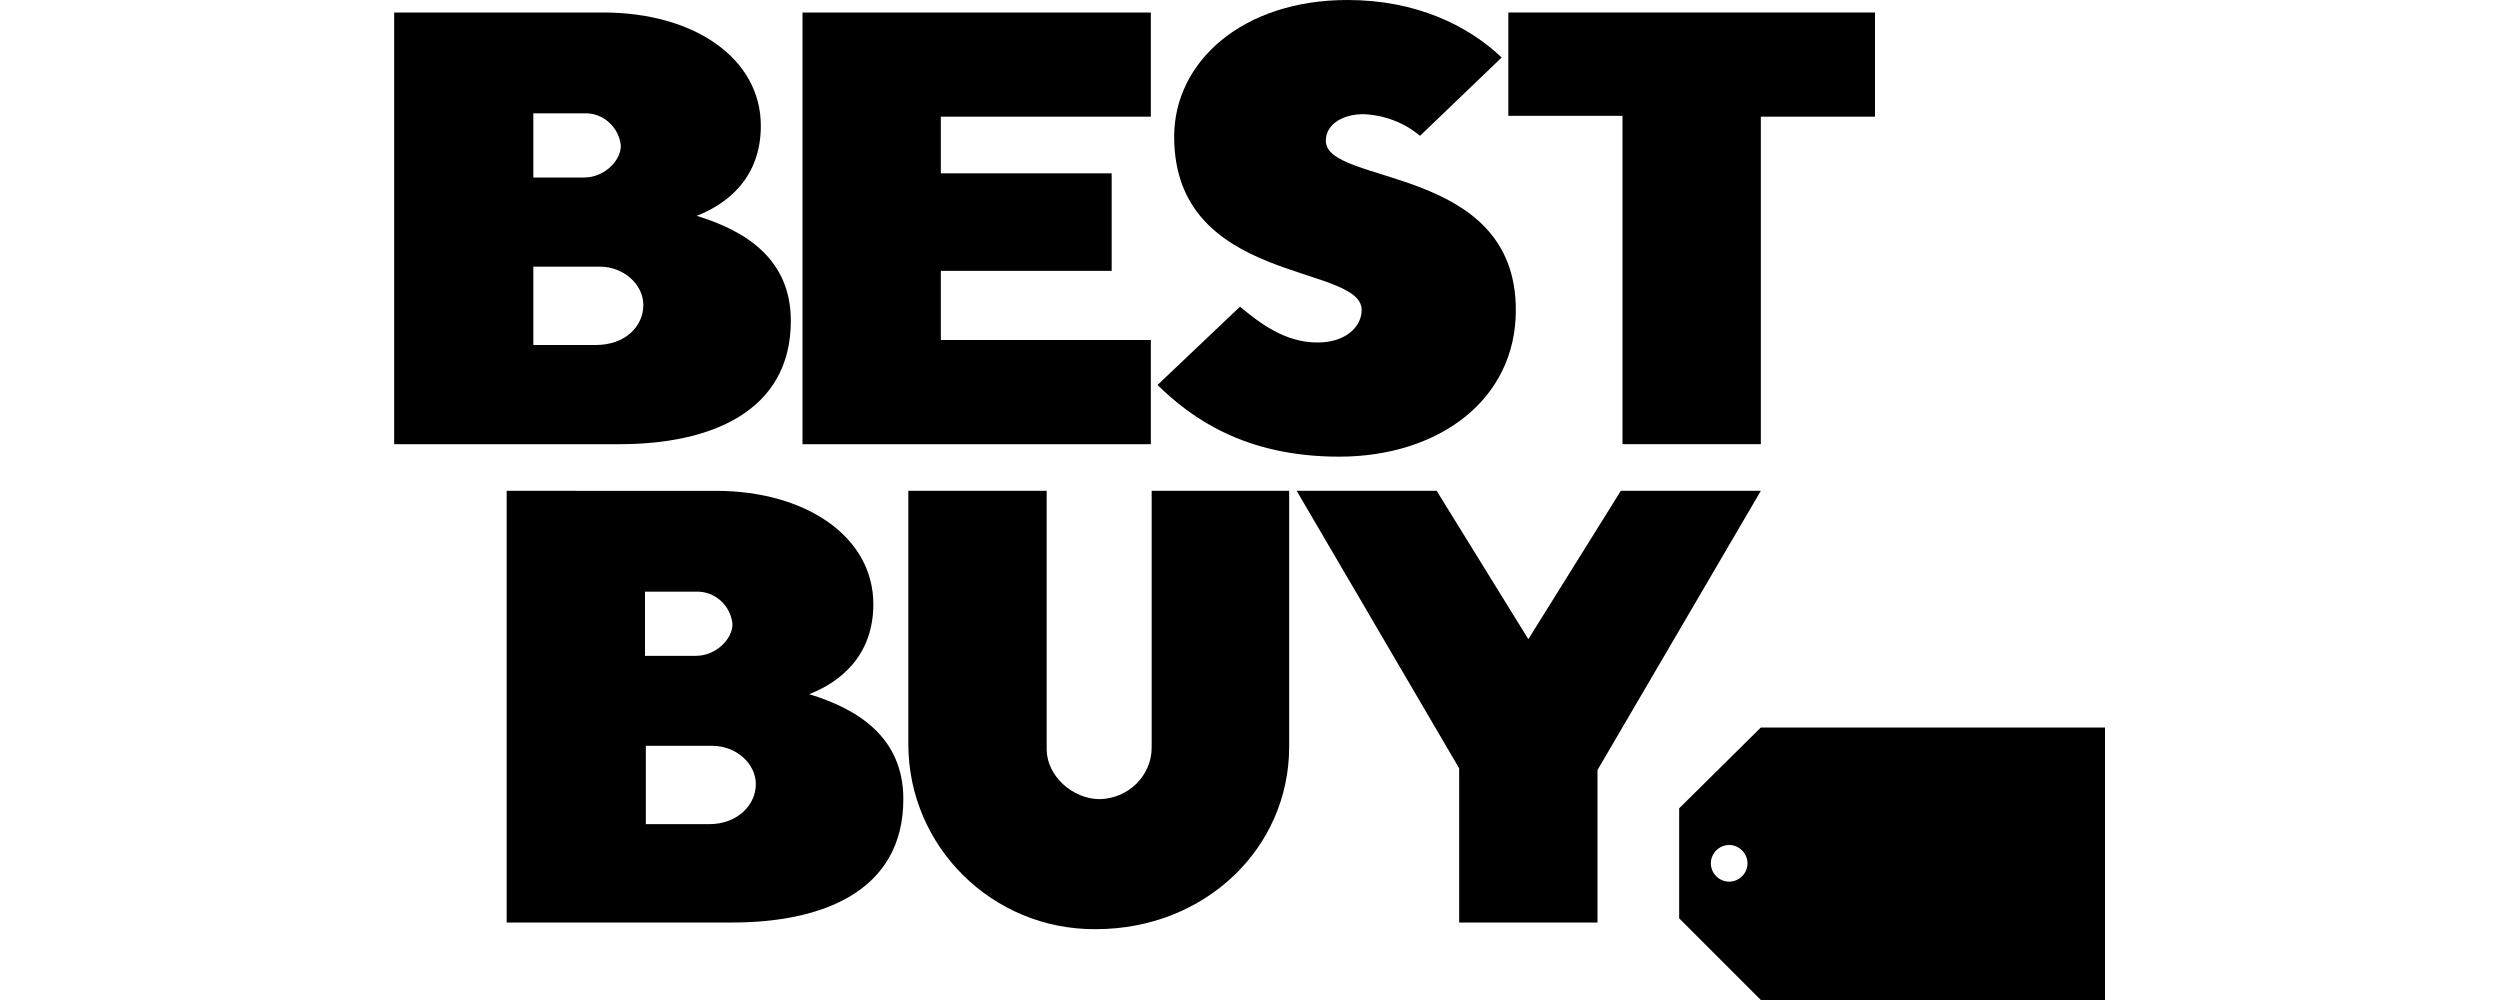 <?xml version="1.0" encoding="utf-8"?>
<!-- Generator: Adobe Illustrator 23.0.6, SVG Export Plug-In . SVG Version: 6.00 Build 0)  -->
<svg version="1.1" id="Camada_1" xmlns="http://www.w3.org/2000/svg" xmlns:xlink="http://www.w3.org/1999/xlink" x="0px" y="0px"
	 viewBox="0 0 300 120" style="enable-background:new 0 0 300 120;" xml:space="preserve">
<title>Best_Buy_logo_2018</title>
<path id="path2998" d="M47.3,1.5v51.8h27.1c10.7,0,20.5-3.8,20.5-14.8c0-7.4-5.4-10.8-11.3-12.6c3.6-1.4,7.7-4.5,7.7-10.8
	c0-8.1-8-13.6-18.9-13.6H47.3z M64,13.6h6.1c2.3-0.1,4.2,1.7,4.4,3.9c0,1.8-2,3.8-4.4,3.8H64V13.6z M64,32h8c2.8,0,5.2,2.1,5.2,4.6
	c0,2.6-2.2,4.8-5.7,4.8H64V32z"/>
<path id="path3005" d="M60.8,58.9v51.8h27.1c10.7,0,20.5-3.7,20.5-14.8c0-7.4-5.4-10.8-11.3-12.6c3.6-1.4,7.7-4.5,7.7-10.8
	c0-8.1-8.1-13.6-18.9-13.6H60.8z M77.4,71h6.1c2.3-0.1,4.2,1.7,4.4,3.9c0,1.8-2,3.8-4.4,3.8h-6.1V71z M77.4,89.5h8.1
	c2.8,0,5.2,2.1,5.2,4.6s-2.2,4.8-5.6,4.8h-7.6V89.5L77.4,89.5z"/>
<path id="path3007" d="M96.3,53.3V1.5h41.8V14h-25.2v6.8h20.5v11.7h-20.5v8.3h25.2v12.5H96.3z"/>
<path id="path3009" d="M160.7,54.8c11.8,0,21.2-6.7,21.2-17.6c0-17.5-22.8-14.9-22.8-20.3c0-2.1,2.2-3.2,4.5-3.2
	c2.5,0.1,4.9,1,6.8,2.6l9.8-9.4C176.2,3.1,170,0,161.7,0c-12.6,0-20.8,7.4-20.8,16.4c0,17.8,22.5,15.2,22.5,20.8
	c0,2-1.9,3.9-5.3,3.9c-3.9,0-6.9-2.3-9.3-4.3l-9.9,9.4C142.9,50.1,149.3,54.8,160.7,54.8z"/>
<path id="path3011" d="M194.7,53.3V13.9H181V1.5h44v12.5h-13.7v39.3H194.7z"/>
<path id="path3013" d="M109,58.9h16.6v31c0,3.2,3.1,6,6.4,6c3.4-0.1,6.2-2.8,6.2-6.2V58.9h16.5v30.7c0,12.2-10.1,21.9-23.2,21.9
	c-12.4,0.1-22.5-9.9-22.5-22.2c0-0.1,0-0.2,0-0.3V58.9z"/>
<path id="path3015" d="M175.1,110.7V92.2l-19.5-33.3h16.8l11,17.8l11.1-17.8h16.8l-19.6,33.5v18.3H175.1z"/>
<path d="M211.3,87.3l-9.8,9.7v13.2l9.8,9.8h41.3V87.3H211.3z M207.5,105.8c-1.2,0-2.2-1-2.2-2.2c0-1.2,1-2.2,2.2-2.2s2.2,1,2.2,2.2
	v0C209.7,104.8,208.7,105.8,207.5,105.8C207.5,105.8,207.5,105.8,207.5,105.8z"/>
</svg>
